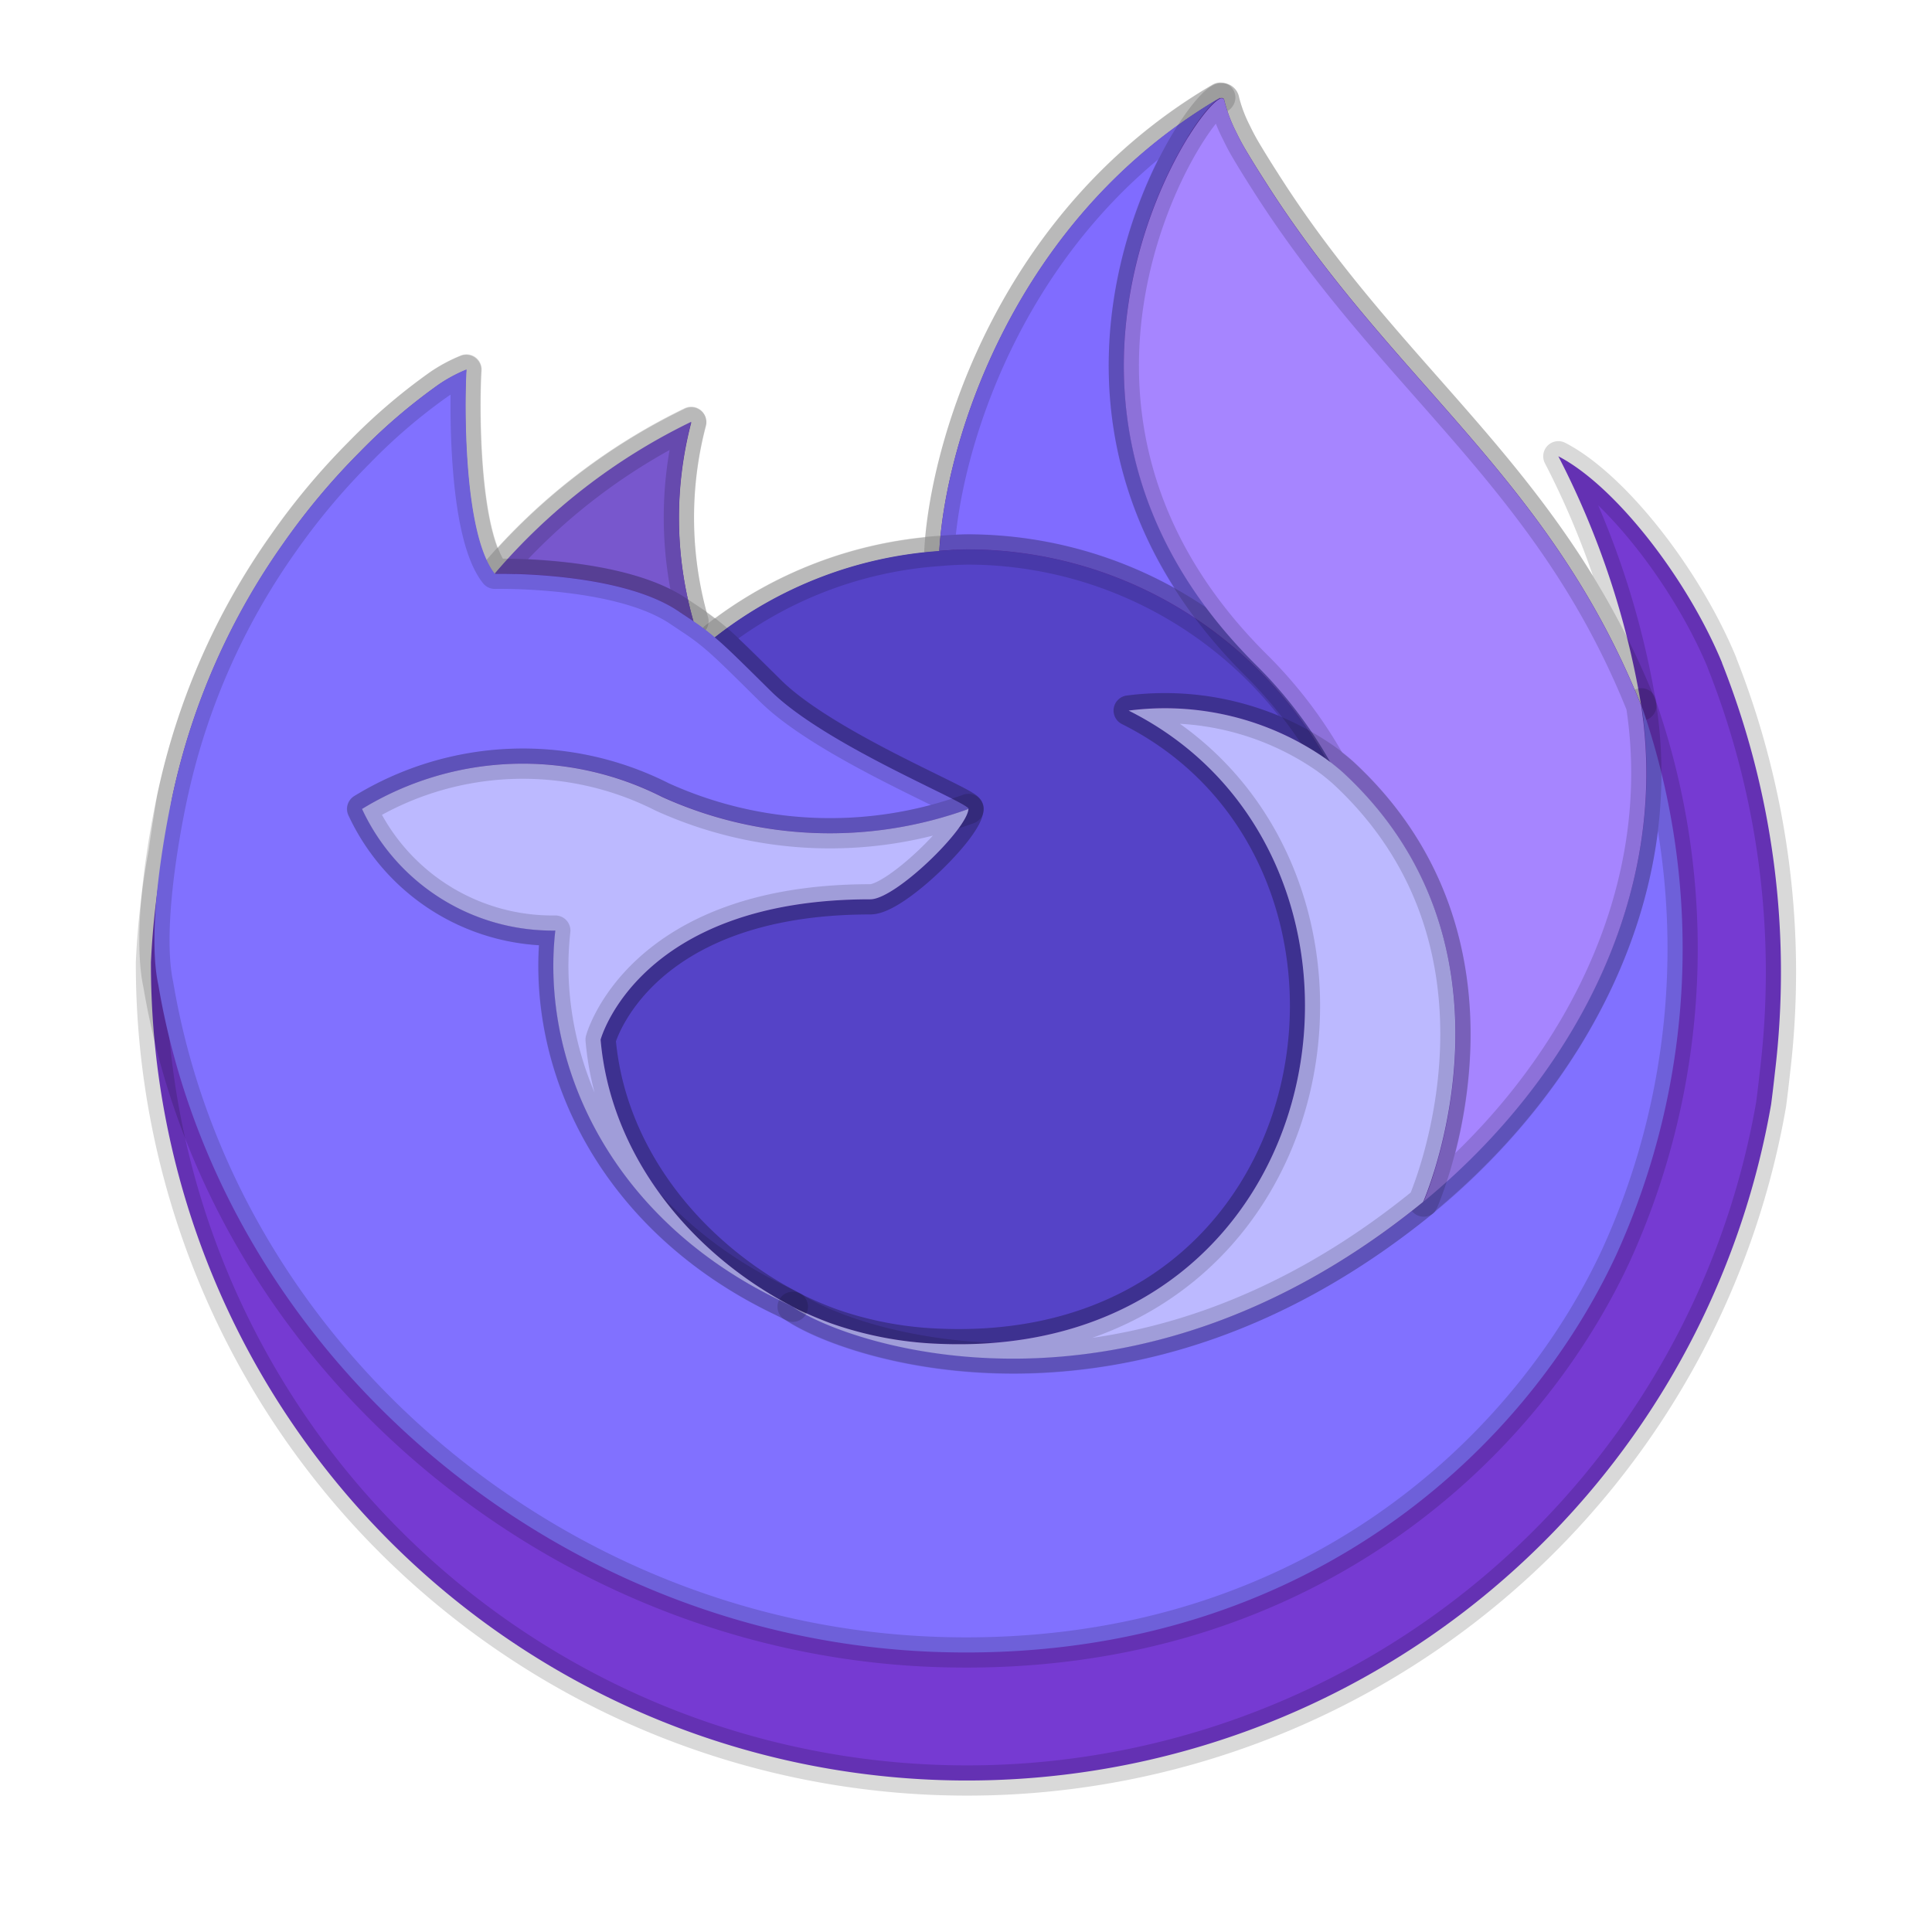 <svg xmlns="http://www.w3.org/2000/svg" width="64" height="64" viewBox="0 0 16.933 16.933"><path fill="#763ad2" stroke="#000" stroke-linecap="round" stroke-linejoin="round" stroke-opacity=".15" stroke-width=".265" d="M15.093 5.809c-.31-.748-.941-1.555-1.435-1.81a7.4 7.4 0 0 1 .724 2.17l.002.013c-.809-2.016-2.18-2.83-3.3-4.6a9 9 0 0 1-.169-.273 2 2 0 0 1-.079-.148 1.3 1.3 0 0 1-.106-.283.02.02 0 0 0-.017-.019H10.7l-.004.002-.005.003.003-.006c-1.796 1.052-2.406 3-2.462 3.974a3.58 3.58 0 0 0-1.969.758 2 2 0 0 0-.184-.14 3.3 3.3 0 0 1-.02-1.748 5.3 5.3 0 0 0-1.722 1.33h-.003c-.284-.358-.264-1.543-.248-1.79a1.3 1.3 0 0 0-.238.127 5 5 0 0 0-.7.599 6 6 0 0 0-.668.802v0a6 6 0 0 0-.96 2.167l-.01.047c-.013.063-.061.378-.07.447l-.001.016a7 7 0 0 0-.116.986v.036a7.153 7.153 0 0 0 14.2 1.21q.018-.138.033-.277a7.36 7.36 0 0 0-.464-3.593zm-8.244 5.599q.05.024.1.049l.004.003zm7.535-5.224v-.008l.002.008z"/><path fill="#806cff" stroke="#000" stroke-linecap="round" stroke-linejoin="round" stroke-opacity=".15" stroke-width=".265" d="m11.618 6.646.044.032a3.9 3.9 0 0 0-.664-.866C8.775 3.589 10.415.99 10.692.859l.003-.004C8.898 1.906 8.289 3.854 8.233 4.828c.083-.006.166-.013.251-.013a3.61 3.61 0 0 1 3.134 1.83z"/><path fill="#5543c7" stroke="#000" stroke-linecap="round" stroke-linejoin="round" stroke-opacity=".15" stroke-width=".265" d="M8.488 7.09c-.012.178-.64.792-.86.792-2.034 0-2.364 1.23-2.364 1.23.09 1.036.812 1.89 1.685 2.34q.06.031.12.058.105.047.21.086a3.2 3.2 0 0 0 .93.18c3.566.167 4.256-4.263 1.684-5.549a2.47 2.47 0 0 1 1.724.42 3.61 3.61 0 0 0-3.134-1.831q-.126.002-.25.013a3.58 3.58 0 0 0-1.97.758c.11.093.233.216.492.472.485.478 1.73.973 1.733 1.031"/><path fill="#7857cd" stroke="#000" stroke-linecap="round" stroke-linejoin="round" stroke-opacity=".15" stroke-width=".265" d="M5.93 5.347q.086.056.148.098a3.3 3.3 0 0 1-.02-1.748 5.3 5.3 0 0 0-1.722 1.33c.035 0 1.073-.02 1.594.32"/><path fill="#8171ff" stroke="#000" stroke-linecap="round" stroke-linejoin="round" stroke-opacity=".15" stroke-width=".265" d="M1.388 8.633c.552 3.261 3.508 5.752 6.864 5.847 3.106.088 5.09-1.715 5.91-3.474a6.48 6.48 0 0 0 .223-4.828v-.014l.001.012c.254 1.657-.589 3.262-1.906 4.347l-.004.01c-2.567 2.09-5.023 1.26-5.52.922l-.104-.052c-1.497-.715-2.115-2.078-1.983-3.248A1.84 1.84 0 0 1 3.175 7.09a2.7 2.7 0 0 1 2.63-.106 3.56 3.56 0 0 0 2.685.106c-.003-.059-1.247-.554-1.733-1.032-.259-.256-.382-.379-.491-.471a2 2 0 0 0-.185-.14l-.147-.098c-.522-.34-1.56-.32-1.594-.32h-.003c-.284-.359-.264-1.544-.248-1.791a1.3 1.3 0 0 0-.238.127 5 5 0 0 0-.7.599 6 6 0 0 0-.67.8v0a6 6 0 0 0-.96 2.167c-.004.015-.258 1.126-.133 1.702"/><path fill="#a685ff" stroke="#000" stroke-linecap="round" stroke-linejoin="round" stroke-opacity=".15" stroke-width=".265" d="M10.998 5.818a3.9 3.9 0 0 1 .664.867q.06.046.108.088c1.621 1.495.772 3.608.708 3.758 1.318-1.085 2.16-2.69 1.906-4.347-.809-2.017-2.18-2.83-3.3-4.6a9 9 0 0 1-.169-.274 2 2 0 0 1-.078-.148A1.3 1.3 0 0 1 10.73.88a.02.02 0 0 0-.016-.018H10.7l-.003.001-.005.003c-.277.131-1.917 2.729.306 4.952"/><path fill="#bcb9ff" stroke="#000" stroke-linecap="round" stroke-linejoin="round" stroke-opacity=".15" stroke-width=".265" d="M11.768 6.768a2 2 0 0 0-.107-.088l-.045-.033a2.47 2.47 0 0 0-1.724-.419c2.572 1.287 1.882 5.716-1.683 5.549a3.2 3.2 0 0 1-.93-.18q-.106-.039-.21-.086-.062-.026-.122-.057l.005.003c.498.34 2.953 1.169 5.52-.922l.005-.01c.064-.15.913-2.263-.709-3.757"/><path fill="#bcb9ff" stroke="#000" stroke-linecap="round" stroke-linejoin="round" stroke-opacity=".15" stroke-width=".265" d="M5.264 9.112s.33-1.23 2.364-1.23c.22 0 .849-.614.86-.792a3.56 3.56 0 0 1-2.685-.105 2.7 2.7 0 0 0-2.63.105 1.84 1.84 0 0 0 1.694 1.066c-.132 1.17.486 2.533 1.983 3.248q.048.024.099.049c-.874-.451-1.595-1.305-1.685-2.34z"/></svg>